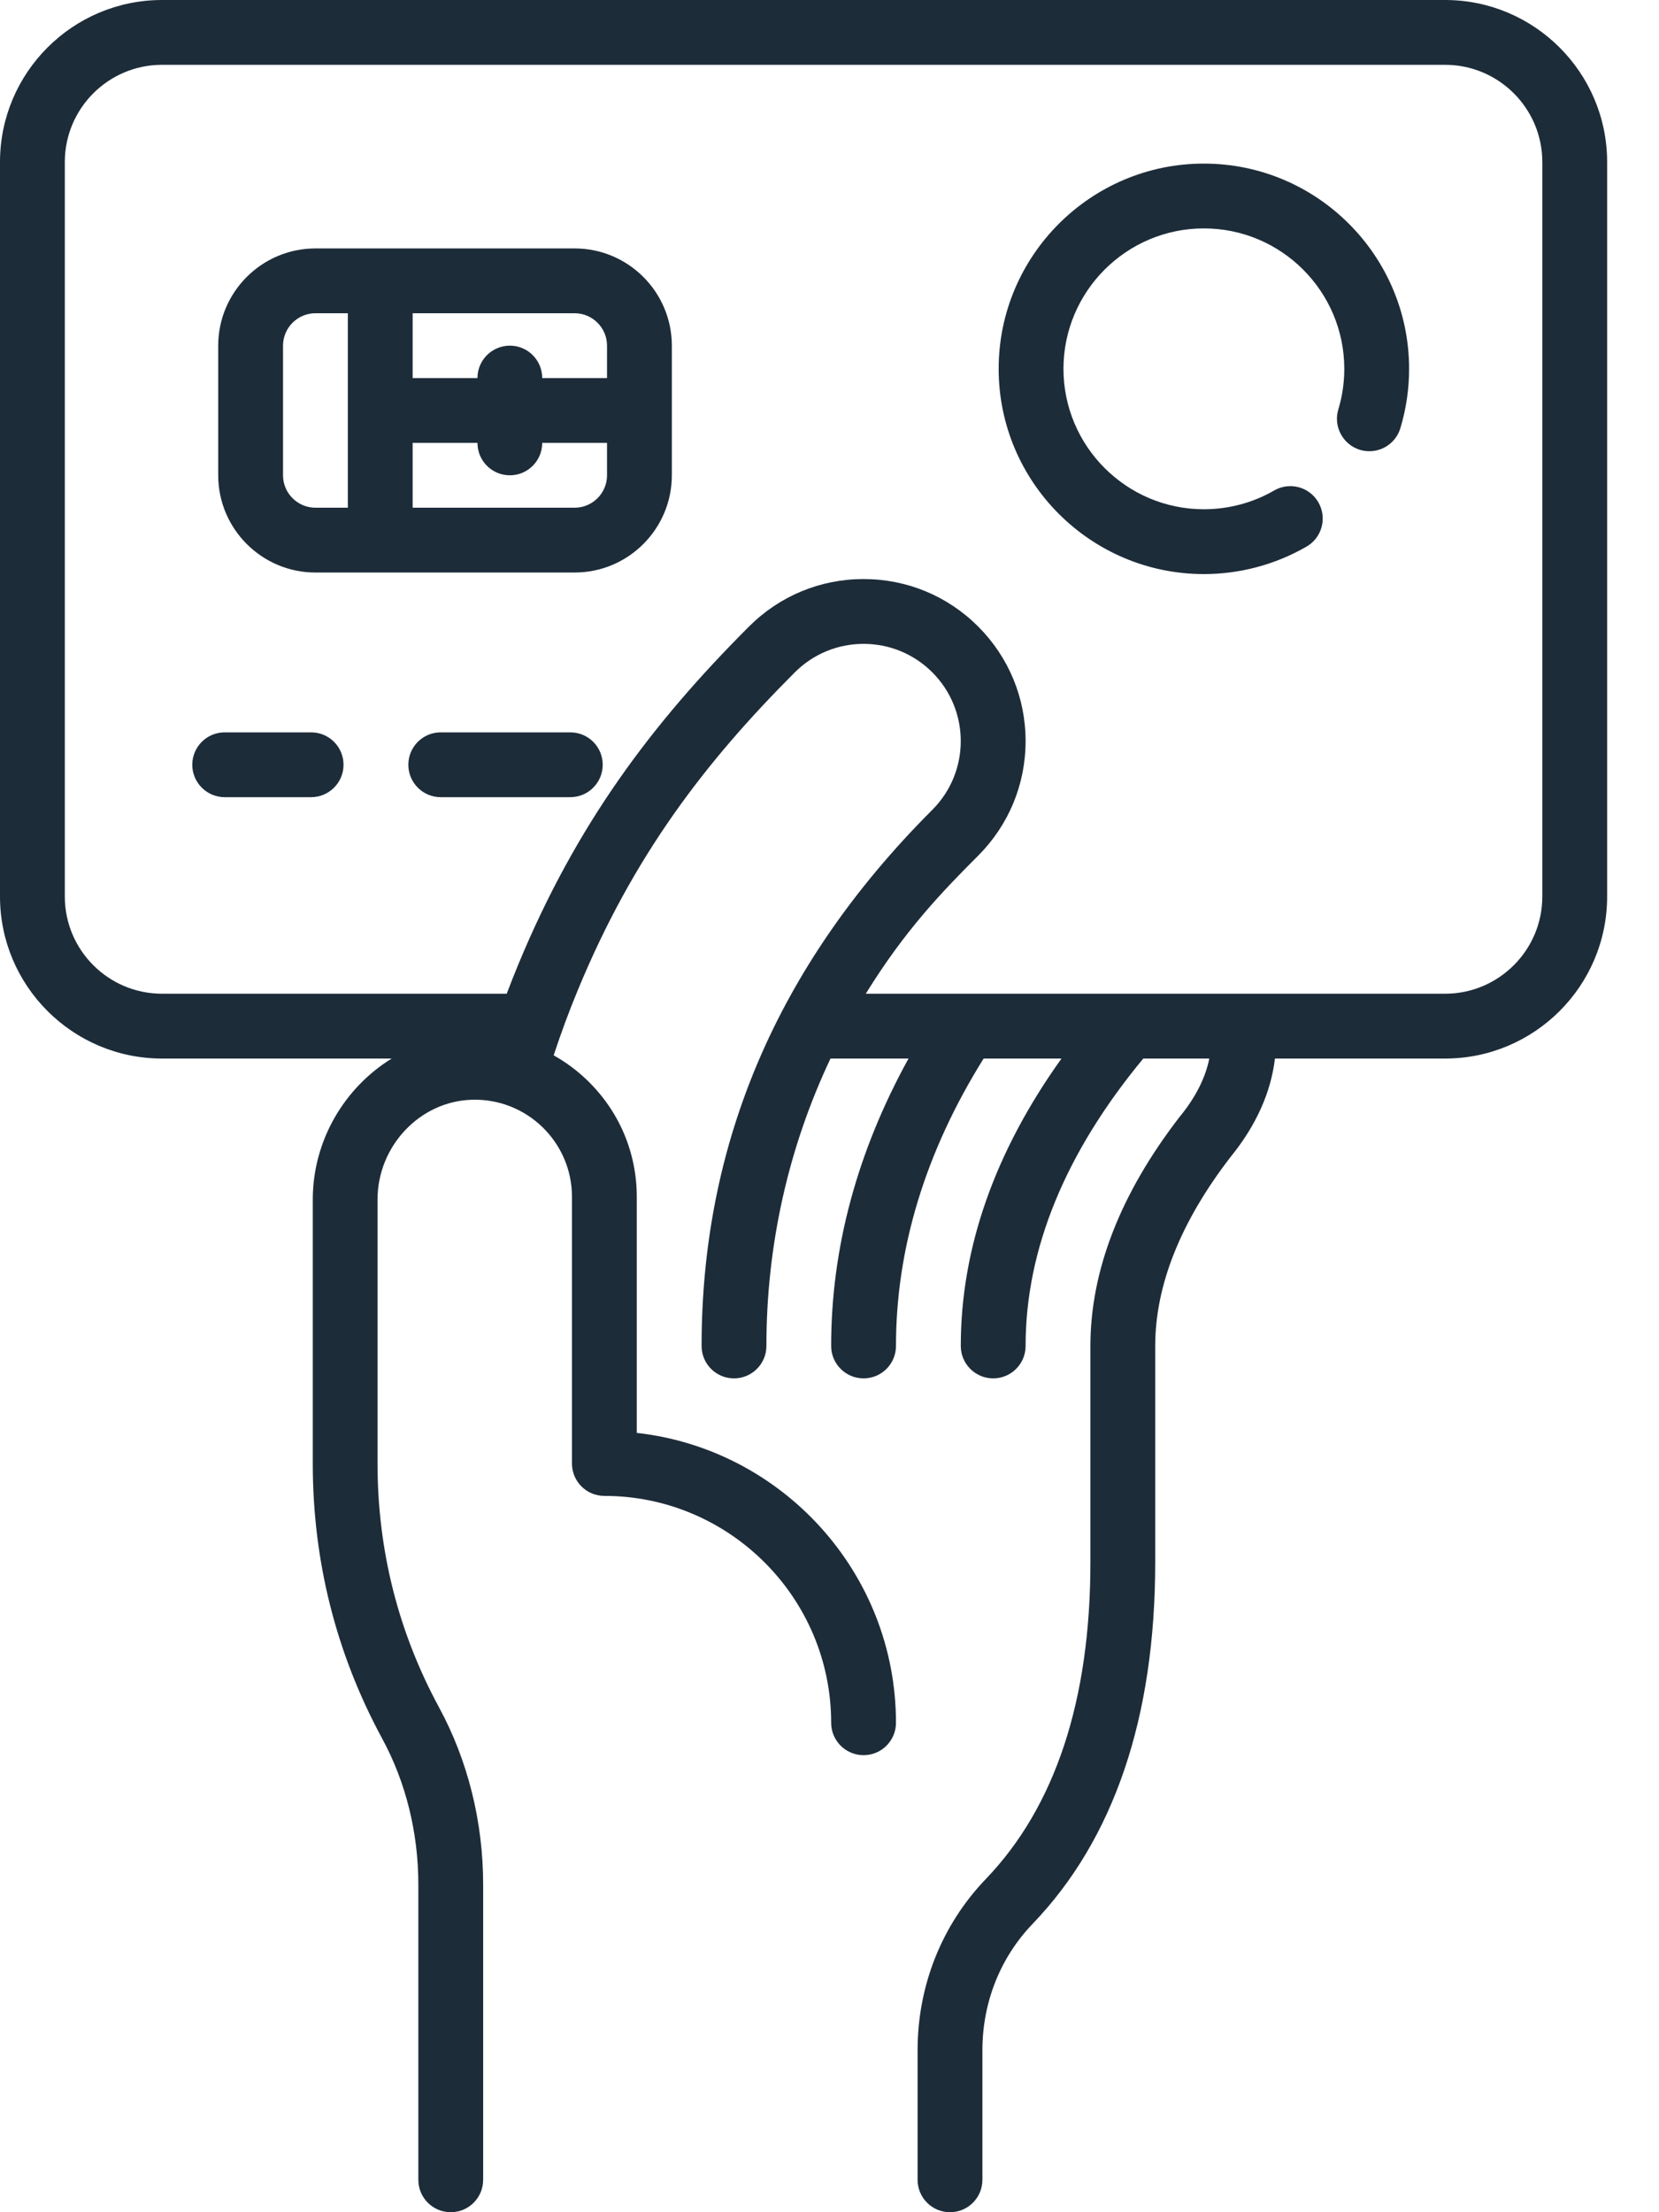 <svg width="30" height="40" viewBox="0 0 30 40" fill="none" xmlns="http://www.w3.org/2000/svg">
<path d="M26.132 0H2.93C1.314 0 0 1.314 0 2.93V16.21C0 17.826 1.314 19.14 2.93 19.14H7.083C6.231 19.665 5.656 20.619 5.656 21.691V26.462C5.656 28.225 6.078 29.898 6.91 31.434C7.339 32.223 7.565 33.137 7.565 34.076V39.414C7.565 39.738 7.827 40 8.151 40C8.474 40 8.737 39.738 8.737 39.414V34.076C8.737 32.943 8.461 31.835 7.941 30.875C7.202 29.513 6.827 28.028 6.827 26.462V21.691C6.827 20.721 7.594 19.911 8.535 19.885C9.524 19.856 10.343 20.65 10.343 21.642V26.462C10.343 26.786 10.605 27.048 10.929 27.048C13.183 27.048 15.03 28.884 15.03 31.15C15.03 31.474 15.293 31.736 15.616 31.736C15.94 31.736 16.202 31.474 16.202 31.15C16.202 28.432 14.137 26.199 11.515 25.909V21.642C11.515 20.845 11.2 20.099 10.628 19.542C10.441 19.36 10.234 19.206 10.012 19.082C10.144 18.681 10.291 18.282 10.454 17.89C11.451 15.482 12.74 13.791 14.373 12.157C14.706 11.825 15.147 11.642 15.616 11.642C16.086 11.642 16.527 11.825 16.859 12.157C17.545 12.842 17.545 13.958 16.859 14.643C14.014 17.488 12.687 20.734 12.687 24.337C12.687 24.661 12.949 24.923 13.273 24.923C13.596 24.923 13.859 24.661 13.859 24.337C13.859 22.51 14.259 20.744 15.018 19.14H16.429C15.502 20.822 15.03 22.566 15.03 24.337C15.03 24.661 15.293 24.923 15.616 24.923C15.94 24.923 16.202 24.661 16.202 24.337C16.202 22.571 16.736 20.824 17.787 19.14H19.195C17.986 20.83 17.374 22.573 17.374 24.337C17.374 24.661 17.637 24.923 17.96 24.923C18.284 24.923 18.546 24.661 18.546 24.337C18.546 22.593 19.262 20.845 20.674 19.14H21.868C21.799 19.485 21.623 19.837 21.343 20.18C21.339 20.184 21.336 20.188 21.333 20.192C20.261 21.58 19.718 22.974 19.718 24.338V28.249C19.718 30.741 19.082 32.668 17.827 33.975C17.031 34.804 16.593 35.904 16.593 37.071V39.414C16.593 39.738 16.855 40 17.179 40C17.503 40 17.765 39.738 17.765 39.414V37.071C17.765 36.208 18.087 35.396 18.673 34.786C20.144 33.254 20.89 31.054 20.89 28.249V24.337C20.89 23.242 21.349 22.09 22.256 20.915C22.715 20.351 22.984 19.747 23.055 19.14H26.132C27.748 19.14 29.062 17.826 29.062 16.211V2.93C29.062 1.314 27.747 0 26.132 0ZM27.89 16.21C27.89 17.18 27.101 17.968 26.132 17.968H17.463C17.461 17.968 17.459 17.968 17.457 17.968H15.656C16.359 16.829 17.021 16.139 17.688 15.472C18.241 14.918 18.546 14.182 18.546 13.4C18.546 12.617 18.241 11.882 17.688 11.328C17.135 10.775 16.399 10.47 15.616 10.47C14.834 10.47 14.098 10.775 13.545 11.328C11.789 13.084 10.422 14.903 9.371 17.442C9.299 17.616 9.23 17.792 9.163 17.968H2.93C1.96 17.968 1.172 17.18 1.172 16.21V2.93C1.172 1.96 1.96 1.172 2.93 1.172H26.132C27.101 1.172 27.89 1.96 27.89 2.93V16.21Z" fill="#1D2C39"/>
<path d="M10.391 4.492H5.704C4.735 4.492 3.946 5.281 3.946 6.25V8.594C3.946 9.563 4.735 10.352 5.704 10.352H10.391C11.361 10.352 12.149 9.563 12.149 8.594V6.25C12.149 5.281 11.361 4.492 10.391 4.492ZM10.977 6.25V6.836H9.805C9.805 6.512 9.543 6.25 9.22 6.25C8.896 6.25 8.634 6.512 8.634 6.836H7.462V5.664H10.391C10.714 5.664 10.977 5.927 10.977 6.25ZM5.118 8.594V6.25C5.118 5.927 5.381 5.664 5.704 5.664H6.29V9.18H5.704C5.381 9.18 5.118 8.917 5.118 8.594ZM10.391 9.18H7.462V8.008H8.634C8.634 8.332 8.896 8.594 9.22 8.594C9.543 8.594 9.805 8.332 9.805 8.008H10.977V8.594C10.977 8.917 10.714 9.18 10.391 9.18Z" fill="#1D2C39"/>
<path d="M5.626 13.242H4.063C3.74 13.242 3.477 13.504 3.477 13.828C3.477 14.151 3.74 14.414 4.063 14.414H5.626C5.949 14.414 6.212 14.151 6.212 13.828C6.212 13.504 5.949 13.242 5.626 13.242Z" fill="#1D2C39"/>
<path d="M10.313 13.242H7.969C7.646 13.242 7.384 13.504 7.384 13.828C7.384 14.151 7.646 14.414 7.969 14.414H10.313C10.637 14.414 10.899 14.151 10.899 13.828C10.899 13.504 10.637 13.242 10.313 13.242Z" fill="#1D2C39"/>
<path d="M21.77 2.958C19.724 2.958 18.059 4.623 18.059 6.669C18.059 8.715 19.724 10.38 21.77 10.38C22.423 10.38 23.064 10.208 23.627 9.883C23.907 9.721 24.002 9.363 23.84 9.082C23.678 8.802 23.32 8.707 23.04 8.869C22.656 9.091 22.217 9.208 21.77 9.208C20.37 9.208 19.231 8.069 19.231 6.669C19.231 5.269 20.37 4.13 21.77 4.13C23.17 4.13 24.309 5.269 24.309 6.669C24.309 6.92 24.273 7.166 24.201 7.403C24.108 7.713 24.284 8.04 24.593 8.134C24.903 8.227 25.23 8.052 25.323 7.742C25.428 7.395 25.481 7.034 25.481 6.669C25.481 4.623 23.816 2.958 21.77 2.958Z" fill="#1D2C39"/>
</svg>
